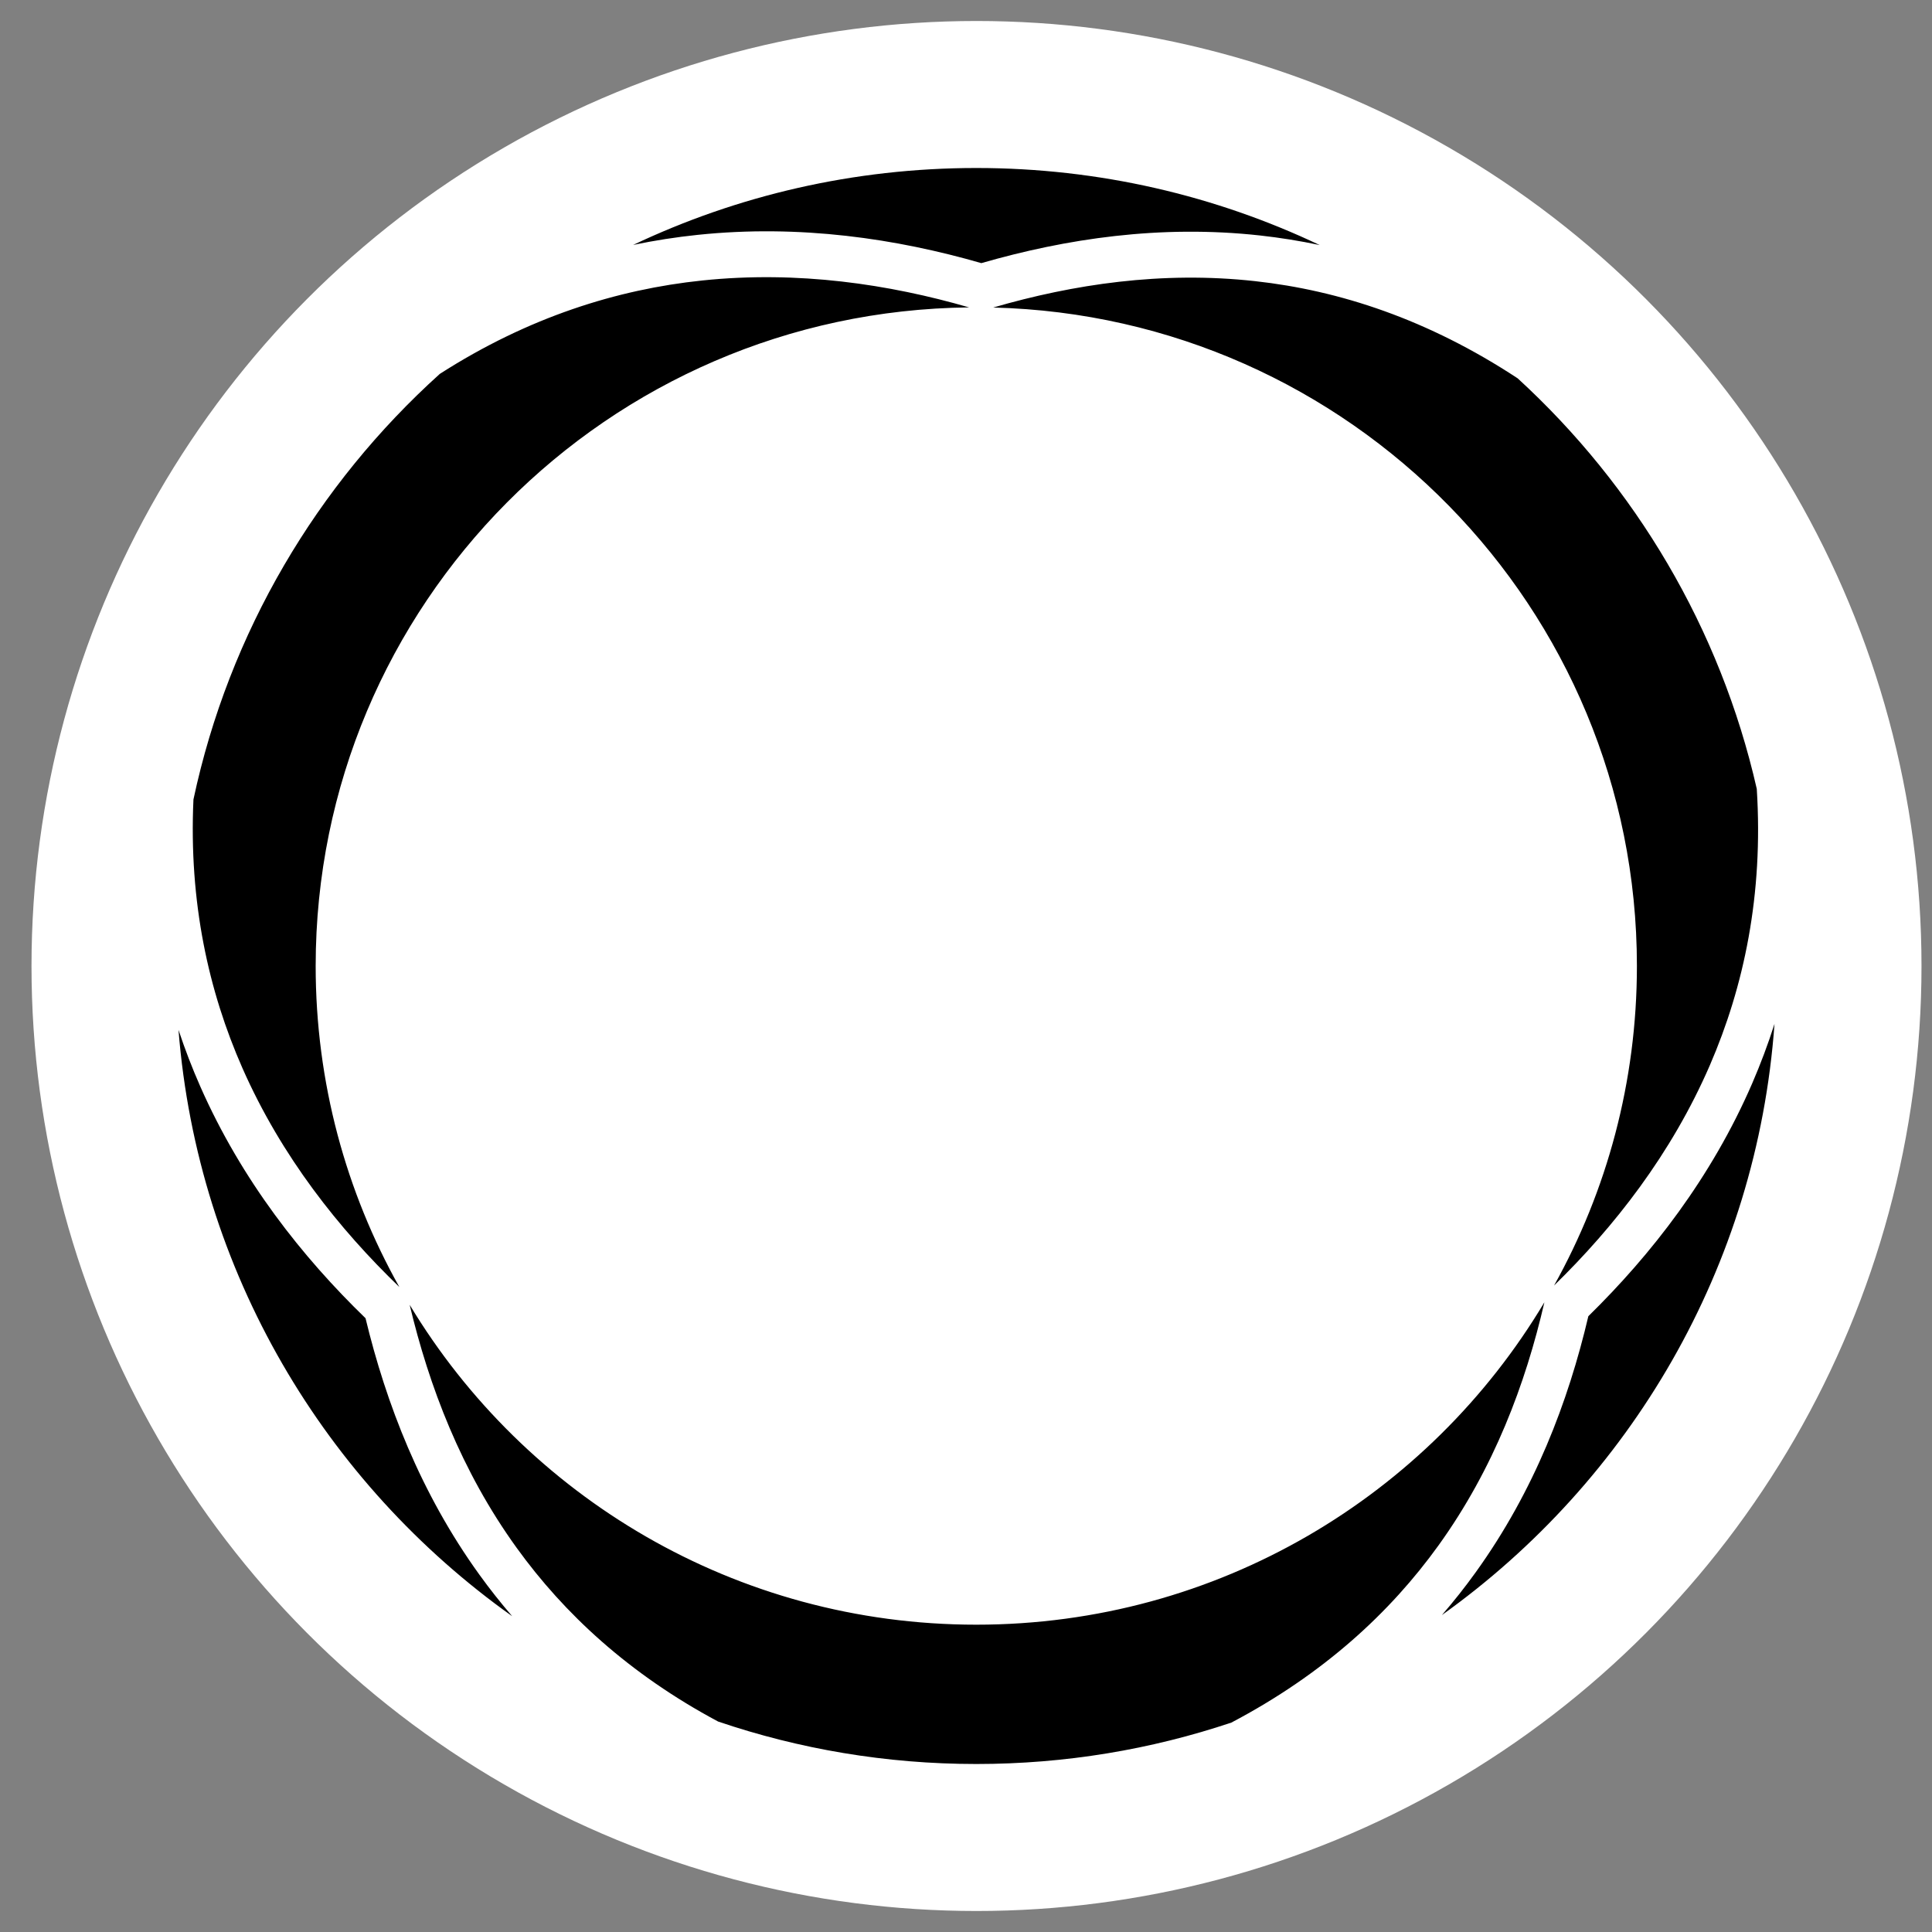 <svg width="46" height="46" viewBox="0 0 46 46" fill="none" xmlns="http://www.w3.org/2000/svg">
<rect x="0" y="0" width="46" height="46" fill="#808080" stroke="none"/>
<circle cx="23.25" cy="23" r="22.5" fill="white"/>
<path fill-rule="evenodd" clip-rule="evenodd" d="M23.245 4C20.32 4 17.55 4.658 15.074 5.832C15.59 5.724 16.103 5.645 16.61 5.592C19.047 5.337 21.352 5.684 23.365 6.265C25.378 5.684 27.625 5.344 30.004 5.607C30.473 5.659 30.945 5.734 31.422 5.835C28.944 4.659 26.172 4 23.245 4ZM10.472 8.902C7.552 11.534 5.454 15.054 4.606 19.035C4.494 21.481 4.967 23.604 5.772 25.431C6.702 27.54 8.077 29.265 9.508 30.643C8.24 28.381 7.516 25.775 7.516 23C7.516 14.396 14.466 7.411 23.074 7.319C21.173 6.769 19.004 6.44 16.722 6.678C14.699 6.889 12.581 7.549 10.472 8.902ZM23.648 7.322C32.148 7.535 38.974 14.473 38.974 23C38.974 25.76 38.258 28.354 37.002 30.607C38.426 29.219 39.792 27.483 40.711 25.363C41.524 23.485 41.987 21.3 41.828 18.783C40.959 14.958 38.932 11.571 36.135 9.008C33.999 7.603 31.891 6.915 29.884 6.694C27.659 6.448 25.546 6.771 23.648 7.322ZM36.771 31.007C34.028 35.603 28.997 38.683 23.245 38.683C17.517 38.683 12.504 35.63 9.754 31.067C10.214 32.999 10.979 35.022 12.302 36.854C13.433 38.421 14.978 39.857 17.098 40.989C19.027 41.644 21.094 42 23.245 42C25.368 42 27.411 41.653 29.318 41.014C31.514 39.858 33.1 38.393 34.251 36.794C35.569 34.963 36.324 32.945 36.771 31.007V31.007ZM34.331 38.454C38.805 35.258 41.833 30.178 42.25 24.378C42.094 24.867 41.916 25.339 41.719 25.795C40.748 28.038 39.314 29.872 37.818 31.338C37.34 33.372 36.535 35.491 35.139 37.431C34.889 37.779 34.62 38.12 34.331 38.454ZM4.25 24.521C4.707 30.278 7.738 35.313 12.195 38.481C11.917 38.158 11.656 37.828 11.414 37.492C10.008 35.544 9.193 33.415 8.703 31.386C7.198 29.929 5.754 28.104 4.768 25.867C4.577 25.434 4.404 24.985 4.25 24.521Z" fill="black"/>
</svg>
